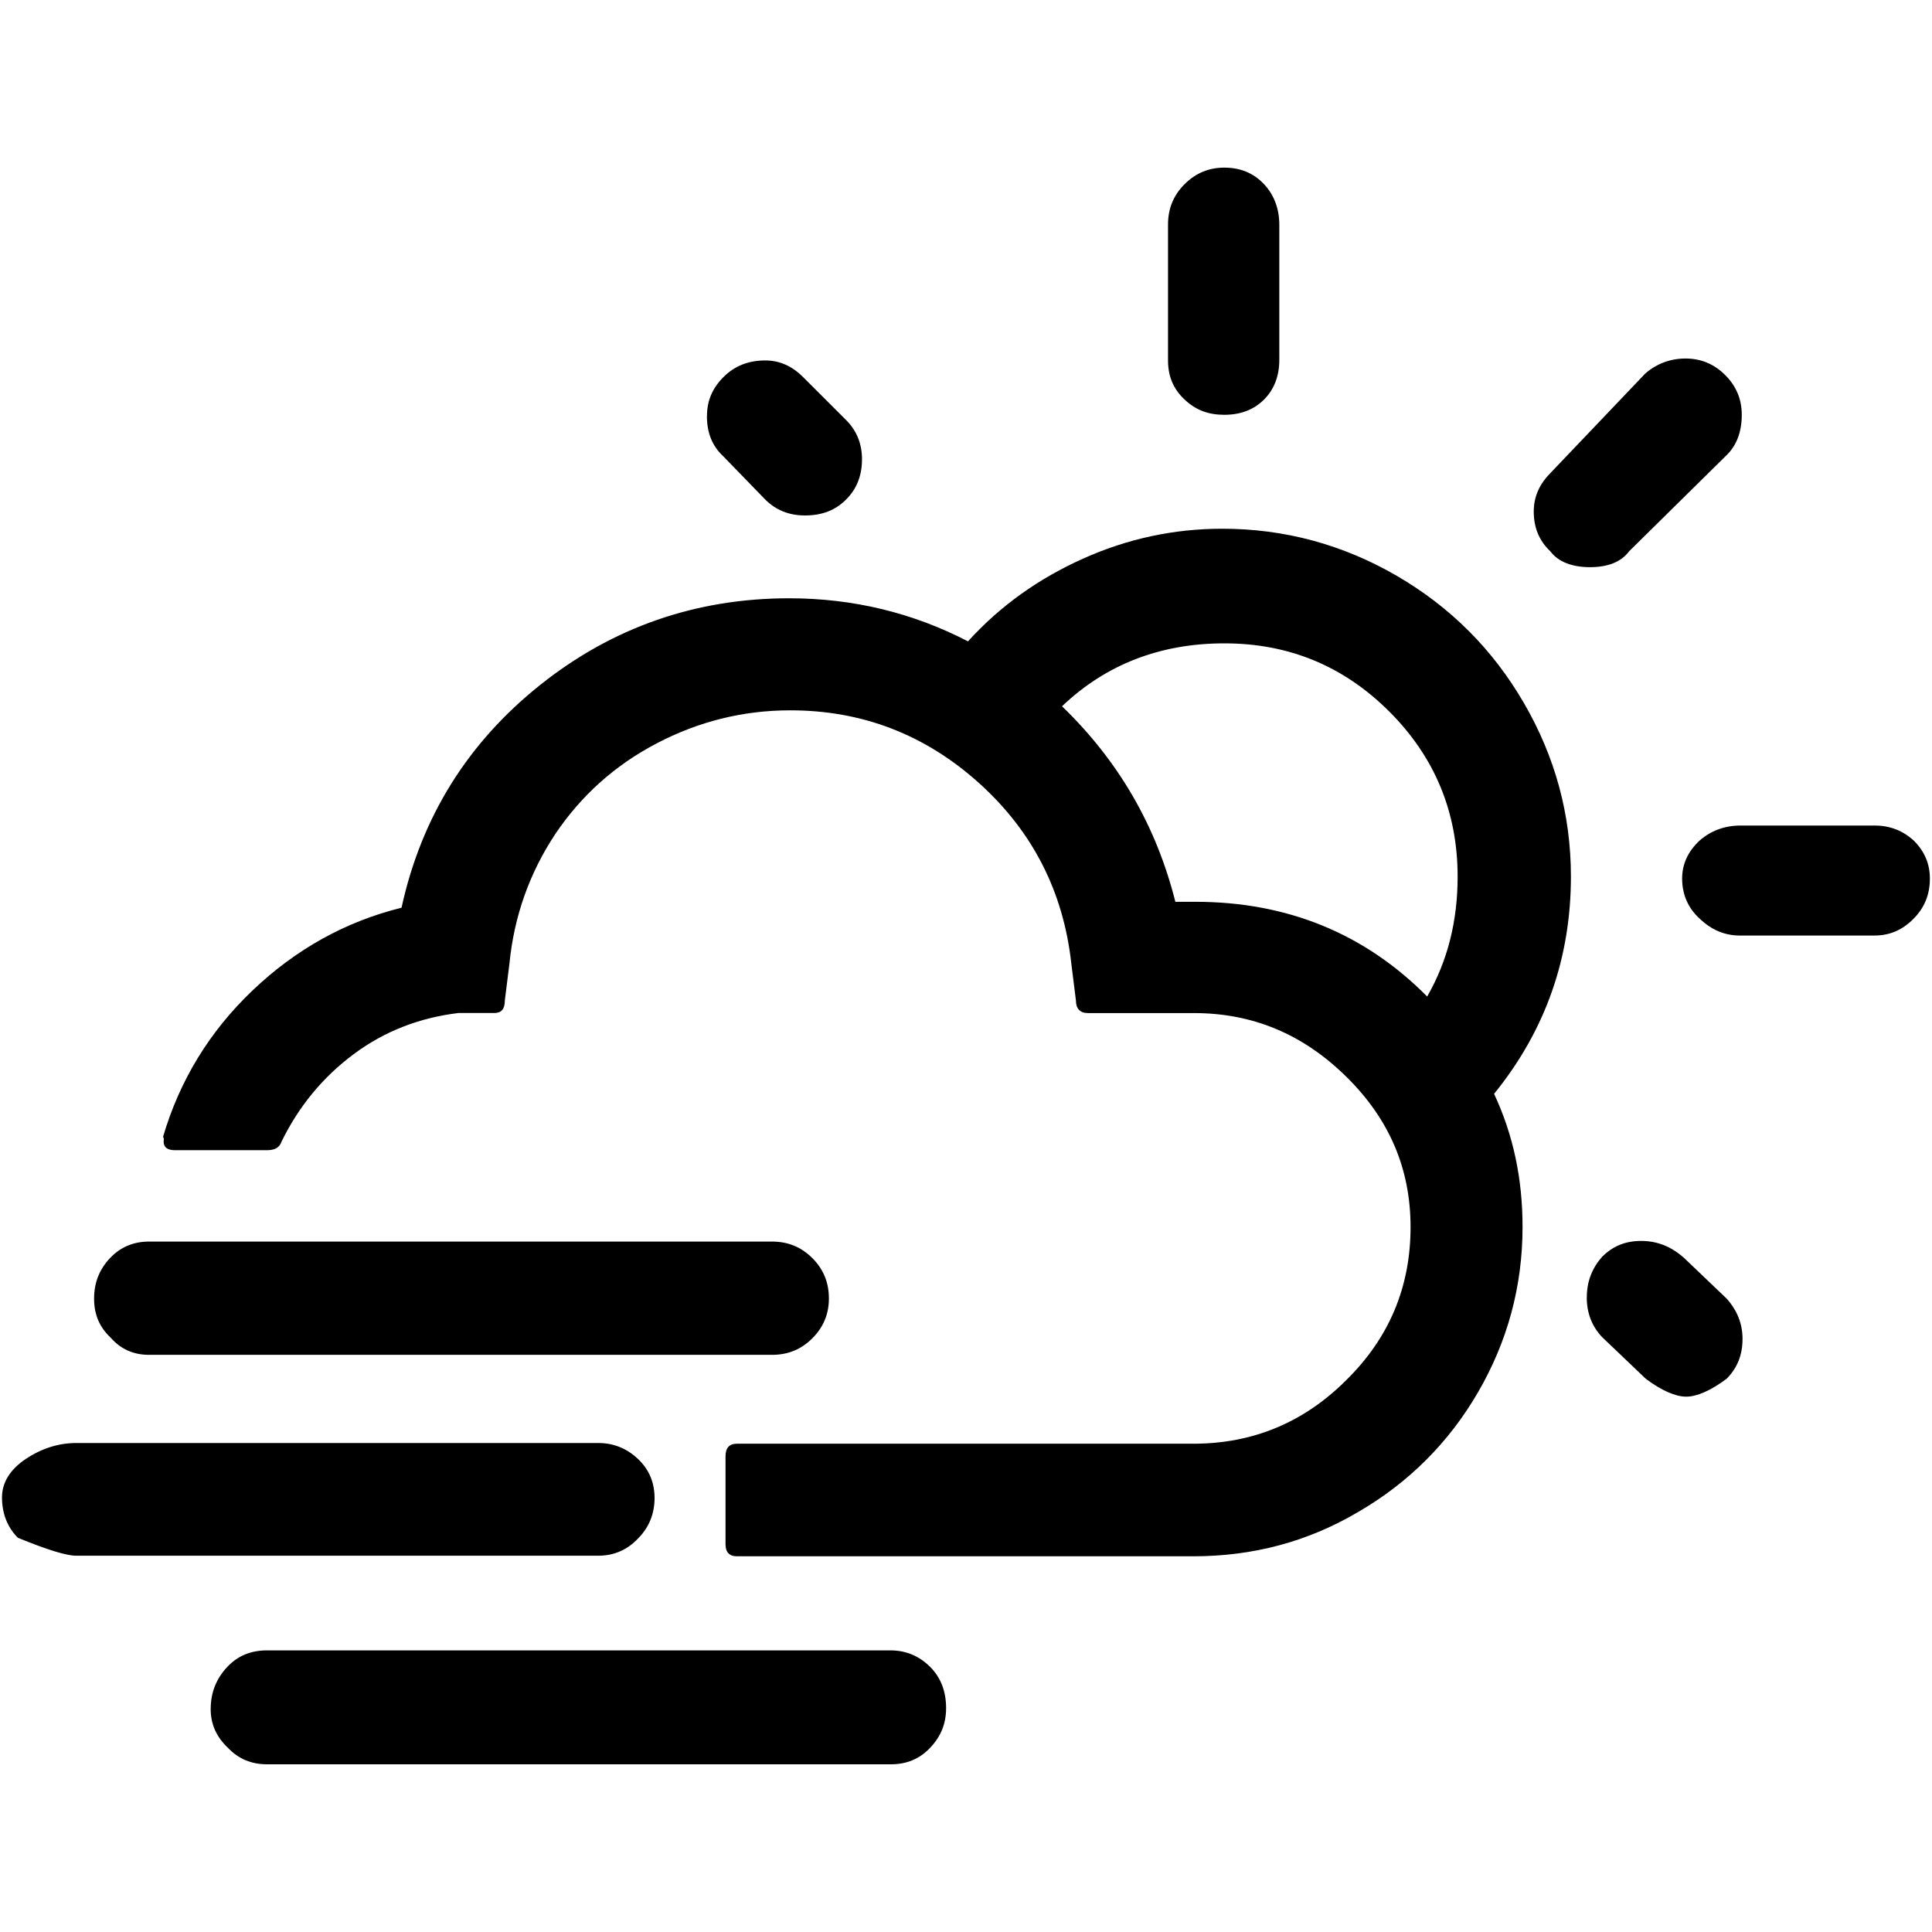 <?xml version="1.0" encoding="UTF-8" standalone="no"?>
<!-- Generator: Adobe Illustrator 22.0.1, SVG Export Plug-In . SVG Version: 6.00 Build 0)  -->

<svg
   version="1.1"
   id="Layer_1"
   x="0px"
   y="0px"
   viewBox="0 0 30 30"
   style="enable-background:new 0 0 30 30;"
   xml:space="preserve"
   sodipodi:docname="day-cloudy-windy-symbolic.svg"
   inkscape:version="1.2.2 (b0a8486541, 2022-12-01)"
   xmlns:inkscape="http://www.inkscape.org/namespaces/inkscape"
   xmlns:sodipodi="http://sodipodi.sourceforge.net/DTD/sodipodi-0.dtd"
   xmlns="http://www.w3.org/2000/svg"
   xmlns:svg="http://www.w3.org/2000/svg"><defs
   id="defs7" /><sodipodi:namedview
   id="namedview5"
   pagecolor="#ffffff"
   bordercolor="#666666"
   borderopacity="1.0"
   inkscape:showpageshadow="2"
   inkscape:pageopacity="0.0"
   inkscape:pagecheckerboard="0"
   inkscape:deskcolor="#d1d1d1"
   showgrid="false"
   inkscape:zoom="20.671088"
   inkscape:cx="14.174387"
   inkscape:cy="12.626331"
   inkscape:window-width="1080"
   inkscape:window-height="1884"
   inkscape:window-x="0"
   inkscape:window-y="0"
   inkscape:window-maximized="1"
   inkscape:current-layer="Layer_1" />
<path
   d="m 0.031,23.251 c 0,0.247 0.082,0.463 0.247,0.628 0.453,0.185 0.751,0.278 0.905,0.278 h 8.107 c 0.247,0 0.453,-0.093 0.617,-0.267 0.175,-0.175 0.257,-0.391 0.257,-0.628 0,-0.237 -0.082,-0.442 -0.257,-0.607 C 9.733,22.49 9.527,22.407 9.29,22.407 H 1.183 c -0.267,0 -0.535,0.082 -0.782,0.247 -0.247,0.165 -0.37,0.37 -0.37,0.597 z M 1.461,20.164 c 0,0.247 0.082,0.442 0.257,0.607 0.154,0.175 0.35,0.267 0.597,0.267 h 9.671 c 0.247,0 0.453,-0.082 0.628,-0.257 0.175,-0.175 0.257,-0.381 0.257,-0.617 0,-0.247 -0.082,-0.453 -0.257,-0.628 -0.175,-0.175 -0.381,-0.257 -0.628,-0.257 H 2.315 c -0.237,0 -0.442,0.082 -0.607,0.257 -0.165,0.175 -0.247,0.381 -0.247,0.628 z m 1.08,-2.438 c 0,0.093 0.062,0.134 0.175,0.134 h 1.43 c 0.123,0 0.195,-0.041 0.226,-0.134 0.267,-0.545 0.638,-0.998 1.121,-1.358 0.484,-0.36 1.029,-0.566 1.625,-0.638 h 0.556 c 0.113,0 0.165,-0.062 0.165,-0.195 l 0.072,-0.576 c 0.072,-0.73 0.309,-1.399 0.71,-2.006 0.401,-0.597 0.926,-1.07 1.574,-1.409 0.648,-0.339 1.337,-0.514 2.078,-0.514 1.121,0 2.099,0.381 2.932,1.132 0.833,0.751 1.307,1.687 1.43,2.798 l 0.072,0.576 c 0,0.123 0.062,0.195 0.185,0.195 H 18.539 c 0.916,0 1.697,0.329 2.366,0.988 0.669,0.658 0.998,1.43 0.998,2.335 0,0.926 -0.329,1.718 -0.998,2.376 -0.658,0.658 -1.451,0.988 -2.376,0.988 h -7.088 c -0.113,0 -0.175,0.062 -0.175,0.195 v 1.368 c 0,0.123 0.062,0.185 0.175,0.185 h 7.088 c 0.926,0 1.78,-0.226 2.562,-0.689 0.782,-0.453 1.409,-1.08 1.862,-1.862 0.453,-0.782 0.689,-1.636 0.689,-2.562 0,-0.751 -0.144,-1.43 -0.442,-2.068 0.802,-0.988 1.193,-2.119 1.193,-3.374 0,-0.967 -0.247,-1.862 -0.73,-2.695 C 23.179,10.082 22.52,9.424 21.687,8.94 20.854,8.457 19.948,8.21 18.981,8.21 c -0.751,0 -1.471,0.154 -2.16,0.463 C 16.132,8.982 15.535,9.403 15.031,9.959 14.177,9.517 13.251,9.29 12.253,9.29 c -1.451,0 -2.747,0.453 -3.868,1.348 -1.121,0.895 -1.842,2.047 -2.15,3.457 -0.874,0.216 -1.646,0.648 -2.315,1.286 -0.669,0.638 -1.132,1.399 -1.389,2.274 0.021,0.021 0.01,0.041 0.01,0.072 z m 0.73,8.806 c 0,0.247 0.093,0.442 0.267,0.607 0.165,0.175 0.37,0.257 0.607,0.257 H 13.837 c 0.237,0 0.442,-0.082 0.607,-0.257 0.165,-0.175 0.247,-0.37 0.247,-0.617 0,-0.257 -0.082,-0.473 -0.247,-0.638 -0.165,-0.165 -0.37,-0.257 -0.617,-0.257 H 4.146 c -0.247,0 -0.453,0.082 -0.617,0.257 -0.165,0.175 -0.257,0.391 -0.257,0.648 z M 10.977,6.461 c 0,0.257 0.082,0.463 0.247,0.617 L 11.883,7.757 c 0.165,0.165 0.37,0.247 0.617,0.247 0.267,0 0.473,-0.082 0.638,-0.247 0.165,-0.165 0.247,-0.37 0.247,-0.628 0,-0.237 -0.082,-0.442 -0.247,-0.607 L 12.469,5.854 C 12.294,5.679 12.099,5.597 11.883,5.597 c -0.257,0 -0.473,0.082 -0.648,0.257 -0.175,0.175 -0.257,0.37 -0.257,0.607 z m 5.514,4.506 c 0.679,-0.648 1.523,-0.977 2.521,-0.977 0.998,0 1.852,0.35 2.562,1.06 0.7,0.7 1.06,1.553 1.06,2.562 0,0.689 -0.154,1.307 -0.473,1.862 -0.967,-0.977 -2.171,-1.471 -3.601,-1.471 h -0.309 c -0.298,-1.183 -0.885,-2.191 -1.759,-3.035 z m 1.646,-5.37 c 0,0.247 0.082,0.442 0.257,0.607 0.175,0.165 0.37,0.237 0.617,0.237 0.257,0 0.463,-0.082 0.617,-0.237 0.154,-0.154 0.237,-0.36 0.237,-0.617 V 3.488 c 0,-0.247 -0.082,-0.463 -0.237,-0.628 -0.165,-0.175 -0.37,-0.257 -0.617,-0.257 -0.237,0 -0.442,0.082 -0.617,0.257 -0.175,0.175 -0.257,0.381 -0.257,0.628 z m 5.679,2.346 c 0,0.247 0.082,0.453 0.257,0.617 0.123,0.165 0.339,0.247 0.617,0.247 0.278,0 0.484,-0.082 0.607,-0.247 l 1.502,-1.481 c 0.165,-0.154 0.247,-0.37 0.247,-0.638 0,-0.237 -0.082,-0.442 -0.257,-0.617 -0.175,-0.175 -0.381,-0.257 -0.617,-0.257 -0.237,0 -0.453,0.082 -0.628,0.237 l -1.461,1.533 c -0.175,0.175 -0.267,0.37 -0.267,0.607 z m 0.823,12.201 c 0,0.247 0.082,0.453 0.237,0.617 l 0.679,0.648 c 0.247,0.185 0.463,0.278 0.628,0.278 0.165,0 0.381,-0.093 0.628,-0.278 0.165,-0.165 0.247,-0.37 0.247,-0.617 0,-0.237 -0.082,-0.442 -0.247,-0.628 l -0.658,-0.628 c -0.195,-0.175 -0.412,-0.267 -0.669,-0.267 -0.247,0 -0.442,0.082 -0.607,0.247 -0.154,0.175 -0.237,0.381 -0.237,0.628 z m 1.481,-6.502 c 0,0.247 0.093,0.463 0.278,0.628 0.185,0.175 0.391,0.257 0.617,0.257 h 2.088 c 0.237,0 0.432,-0.082 0.607,-0.257 0.175,-0.175 0.257,-0.381 0.257,-0.628 0,-0.226 -0.082,-0.422 -0.247,-0.586 -0.165,-0.154 -0.37,-0.237 -0.607,-0.237 h -2.088 c -0.247,0 -0.463,0.082 -0.638,0.237 -0.175,0.165 -0.267,0.36 -0.267,0.586 z"
   id="path2"
   style="stroke-width:1.029" />
</svg>
